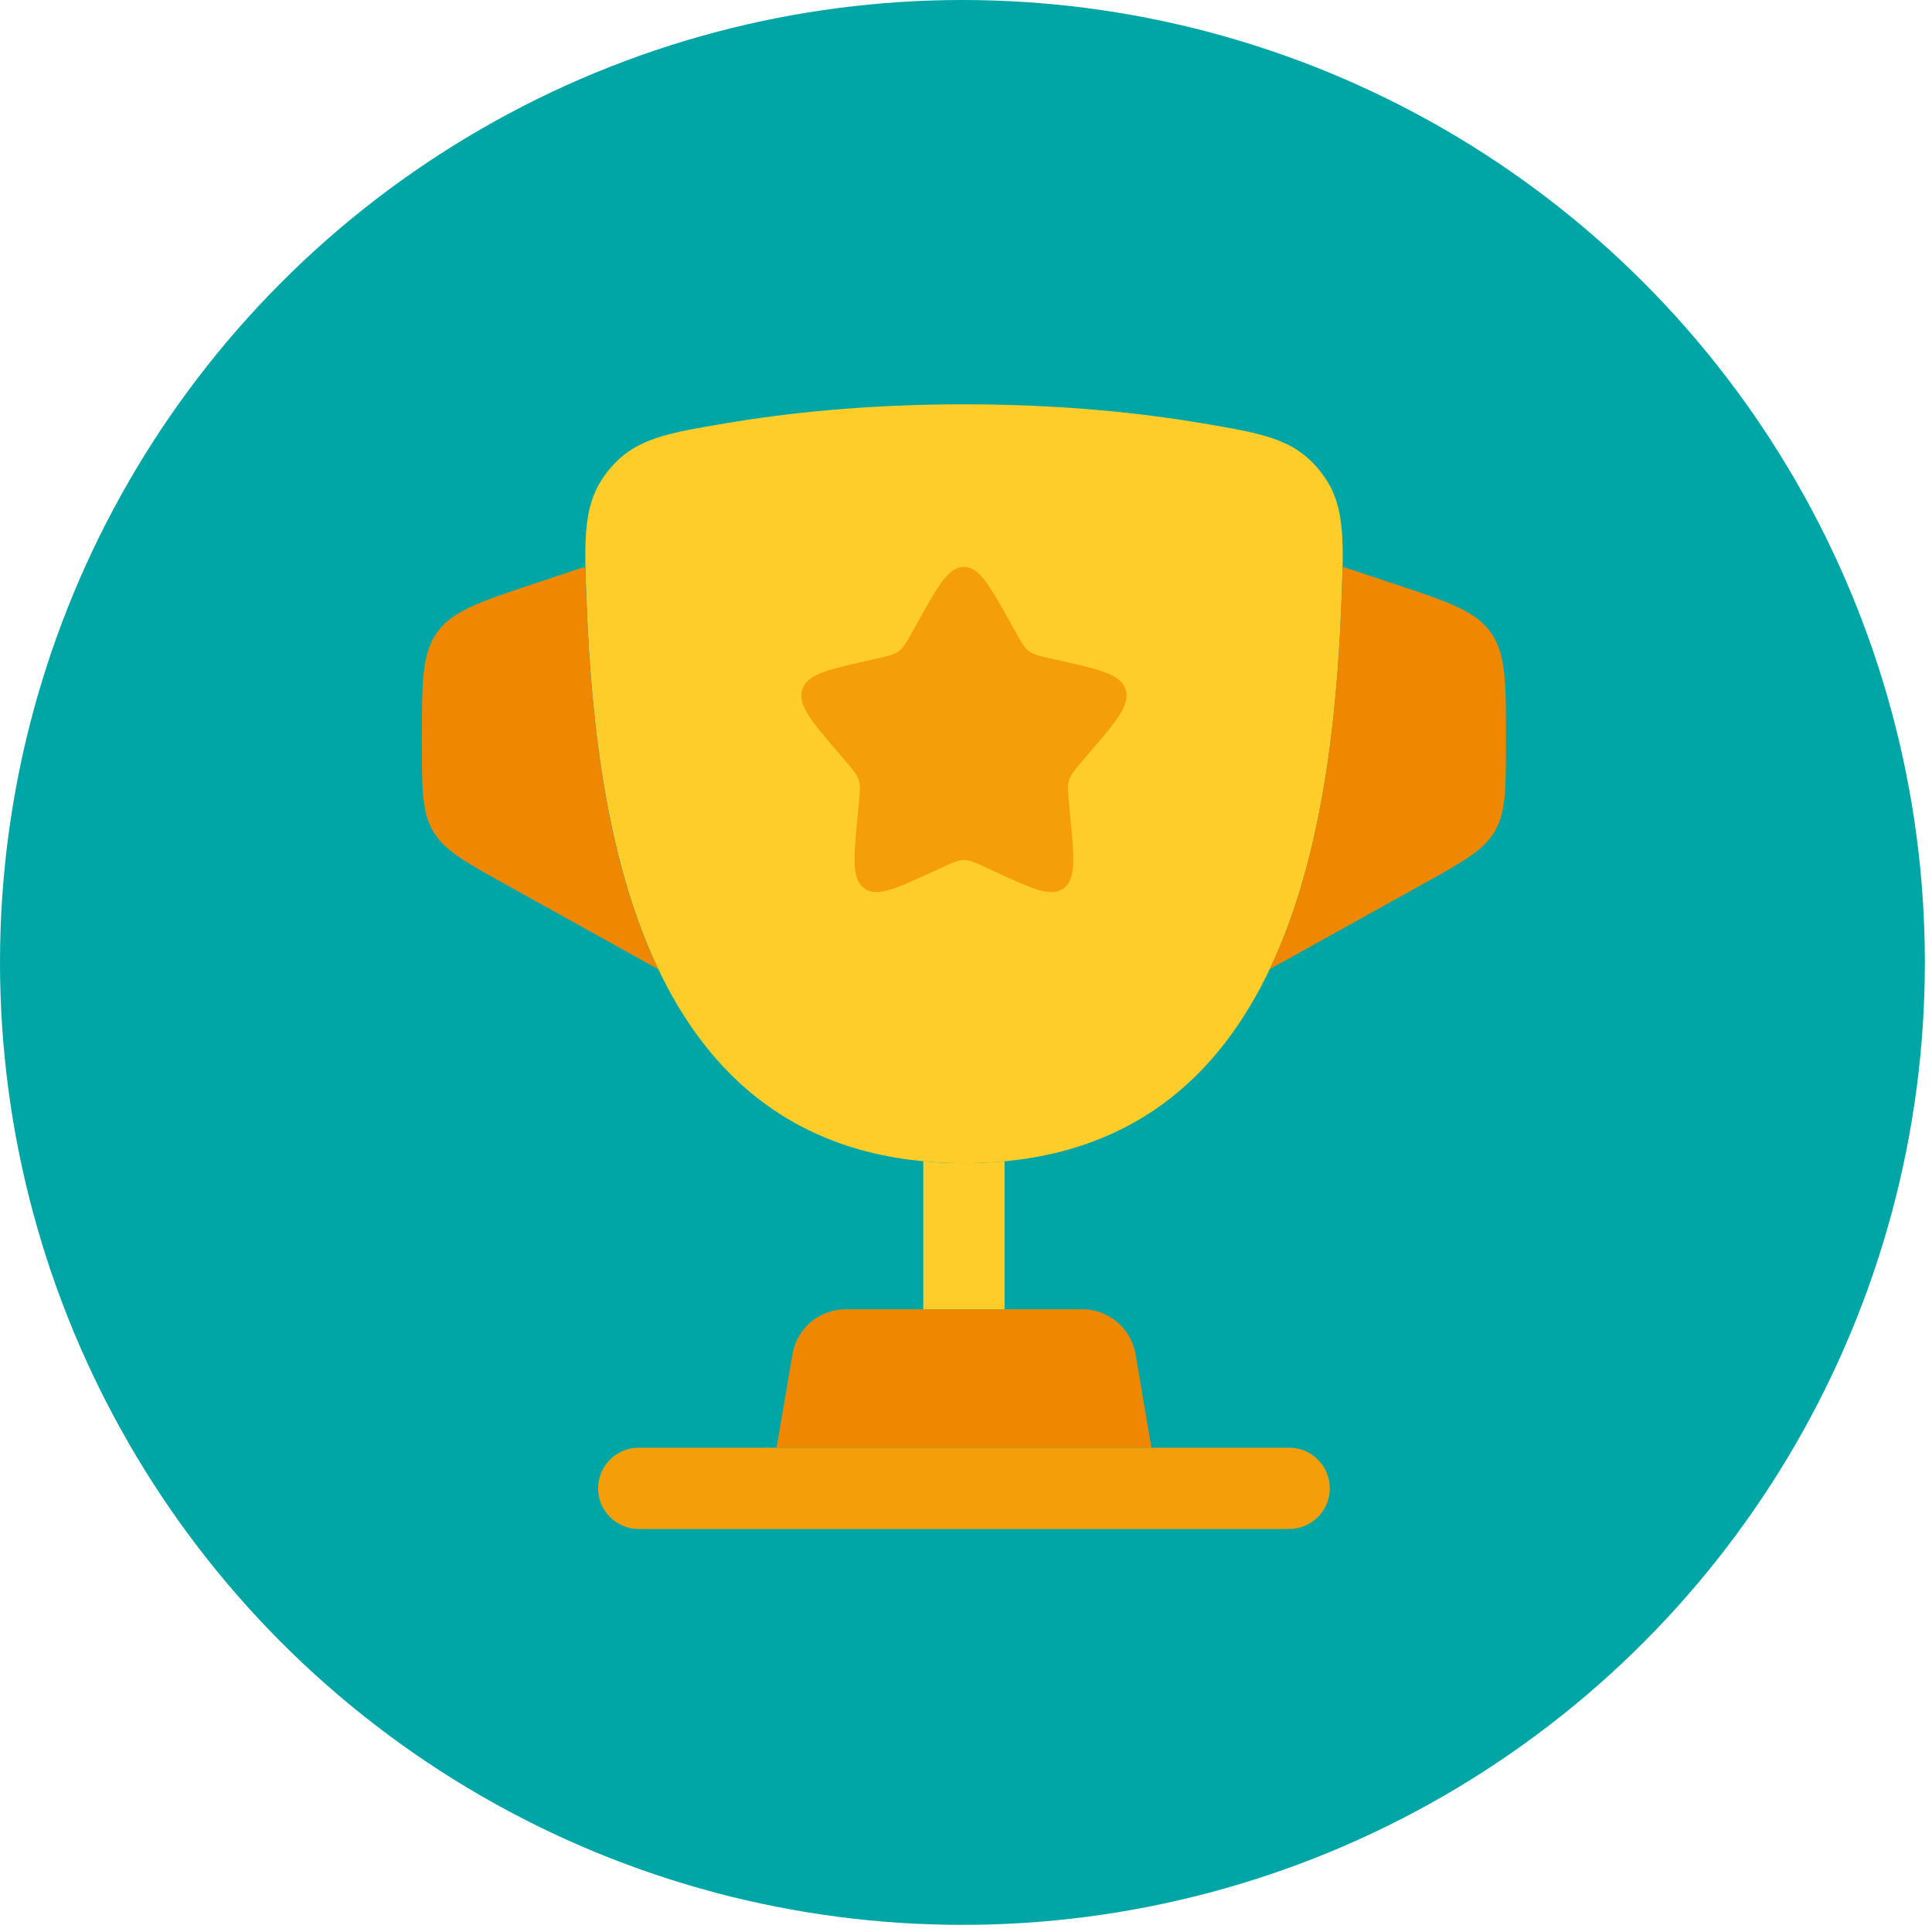 <svg width="251" height="251" viewBox="0 0 251 251" fill="none" xmlns="http://www.w3.org/2000/svg">
<circle cx="125.037" cy="125.037" r="125.037" fill="#00A6A6"/>
<path d="M125.243 151.111C84.683 151.111 77.498 110.688 76.225 78.627C75.871 69.709 75.694 65.25 79.044 61.124C82.394 56.998 86.403 56.322 94.422 54.969C102.337 53.633 112.684 52.527 125.243 52.527C137.802 52.527 148.149 53.633 156.064 54.969C164.082 56.322 168.092 56.998 171.441 61.124C174.791 65.25 174.614 69.709 174.26 78.627C172.988 110.688 165.803 151.111 125.243 151.111Z" fill="#FFCD29"/>
<path d="M164.953 125.915L184.786 114.896C190.084 111.953 192.733 110.481 194.192 108.002C195.651 105.522 195.651 102.492 195.651 96.431V95.92C195.652 88.571 195.652 84.897 193.658 82.131C191.664 79.364 188.179 78.202 181.207 75.879L174.527 73.652L174.408 74.248C174.375 75.581 174.317 77.032 174.254 78.626C173.632 94.29 171.599 111.949 164.953 125.915Z" fill="#F08700"/>
<path d="M76.213 78.627C76.835 94.291 78.868 111.951 85.515 125.917L65.678 114.896C60.38 111.953 57.731 110.481 56.272 108.002C54.813 105.522 54.813 102.492 54.812 96.431V95.92C54.812 88.571 54.812 84.897 56.806 82.131C58.8 79.364 62.285 78.202 69.257 75.879L75.937 73.652L76.059 74.262C76.092 75.591 76.15 77.038 76.213 78.627Z" fill="#F08700"/>
<path fill-rule="evenodd" clip-rule="evenodd" d="M77.703 193.361C77.703 190.444 80.068 188.08 82.984 188.08H167.484C170.401 188.08 172.766 190.444 172.766 193.361C172.766 196.277 170.401 198.642 167.484 198.642H82.984C80.068 198.642 77.703 196.277 77.703 193.361Z" fill="#F49F0A"/>
<path d="M149.589 188.079H100.895L102.985 175.757C103.643 172.465 106.533 170.097 109.89 170.097H140.594C143.95 170.097 146.841 172.465 147.499 175.757L149.589 188.079Z" fill="#F08700"/>
<path d="M125.232 151.111C123.404 151.111 121.644 151.028 119.949 150.869V170.096H130.512V150.869C128.817 151.028 127.058 151.111 125.232 151.111Z" fill="#FFCD29"/>
<path d="M119.216 80.852C121.892 76.052 123.23 73.652 125.23 73.652C127.231 73.652 128.569 76.052 131.245 80.852L131.937 82.094C132.697 83.458 133.077 84.14 133.67 84.59C134.263 85.04 135.001 85.207 136.477 85.541L137.822 85.845C143.018 87.021 145.616 87.609 146.234 89.596C146.853 91.584 145.081 93.655 141.539 97.798L140.622 98.869C139.616 100.046 139.112 100.635 138.886 101.363C138.66 102.091 138.736 102.876 138.888 104.447L139.026 105.877C139.562 111.404 139.83 114.167 138.212 115.396C136.593 116.624 134.161 115.504 129.296 113.264L128.037 112.685C126.654 112.048 125.963 111.73 125.23 111.73C124.497 111.73 123.807 112.048 122.424 112.685L121.165 113.264C116.3 115.504 113.868 116.624 112.249 115.396C110.631 114.167 110.899 111.404 111.434 105.877L111.573 104.447C111.725 102.876 111.801 102.091 111.575 101.363C111.349 100.635 110.845 100.046 109.839 98.869L108.922 97.798C105.38 93.655 103.609 91.584 104.227 89.596C104.845 87.609 107.443 87.021 112.639 85.845L113.983 85.541C115.46 85.207 116.198 85.04 116.791 84.59C117.384 84.14 117.764 83.458 118.524 82.094L119.216 80.852Z" fill="#F49F0A"/>
</svg>
